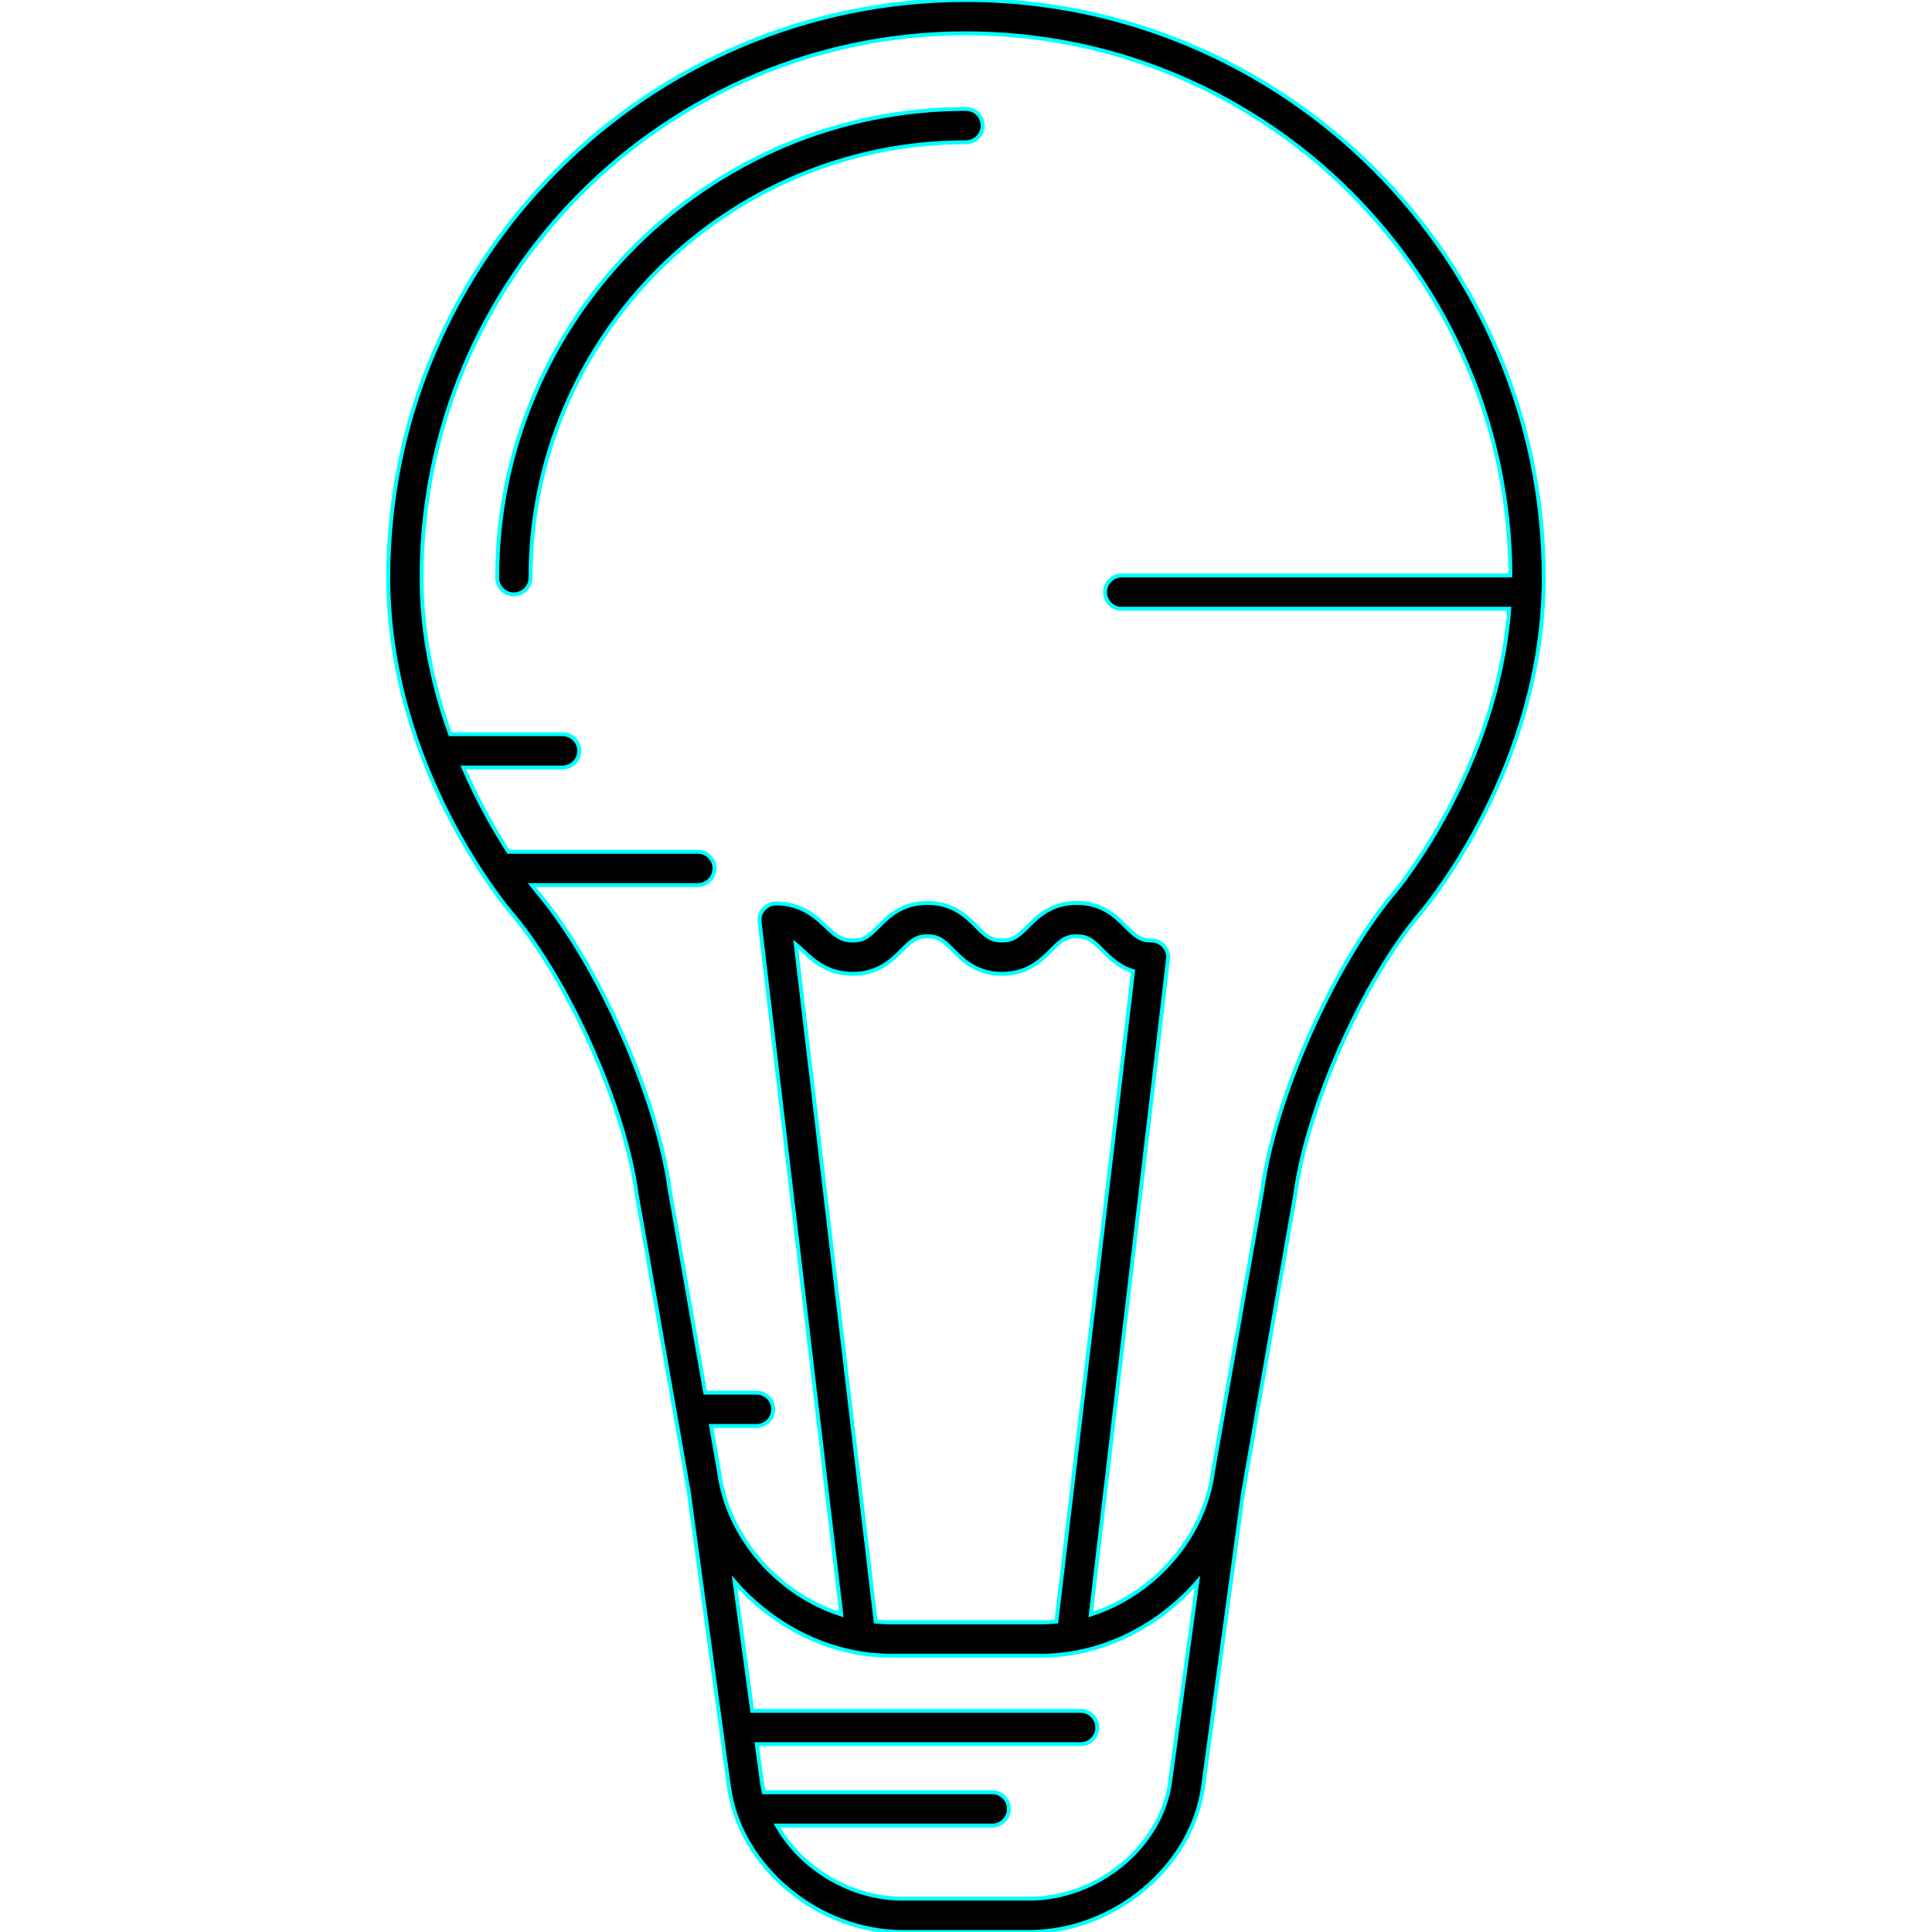 <?xml version="1.0" encoding="iso-8859-1"?>
<!-- Generator: Adobe Illustrator 18.0.0, SVG Export Plug-In . SVG Version: 6.00 Build 0)  -->
<!DOCTYPE svg PUBLIC "-//W3C//DTD SVG 1.1//EN" "http://www.w3.org/Graphics/SVG/1.1/DTD/svg11.dtd">
<svg version="1.1" id="Capa_1" xmlns="http://www.w3.org/2000/svg" xmlns:xlink="http://www.w3.org/1999/xlink" x="0px" y="0px"
	 viewBox="0 0 492.916 492.916" style="enable-background:new 0 0 492.916 492.916;" xml:space="preserve">
<g>
	<path stroke="cyan" d="M246.458,0C165.182,0,99.06,66.123,99.06,147.398c0,48.078,30.043,83.908,31.322,85.41
		c14.702,17.264,29.096,49.595,32.087,72.072c0.008,0.058,0.017,0.115,0.026,0.172l12.565,71.76
		c0.166,1.227,0.393,2.438,0.651,3.641c0.004,0.04-0.001,0.079,0.004,0.12l10.276,75.399c2.864,20.371,22.766,36.944,44.366,36.944
		h32.2c21.6,0,41.502-16.573,44.369-36.963l10.265-75.44c0.265-1.222,0.496-2.454,0.664-3.701l12.565-71.76
		c0.01-0.057,0.019-0.115,0.026-0.172c2.992-22.478,17.386-54.809,32.087-72.072c1.279-1.501,31.322-37.331,31.322-85.41
		C393.856,66.123,327.734,0,246.458,0z M298.507,454.788c-2.297,16.337-18.423,29.628-35.949,29.628h-32.2
		c-13.371,0-25.919-7.74-32.141-18.655h54.93c2.347,0,4.25-1.903,4.25-4.25c0-2.347-1.903-4.25-4.25-4.25h-58.273
		c-0.185-0.811-0.347-1.627-0.463-2.455l-1.337-9.811h82.634c2.347,0,4.25-1.903,4.25-4.25s-1.903-4.25-4.25-4.25h-83.792
		l-4.492-32.955c9.908,11.429,24.487,18.878,39.803,18.878h38.462c15.309,0,29.881-7.442,39.789-18.862L298.507,454.788z
		 M265.689,413.919h-38.462c-1.28,0-2.553-0.065-3.818-0.187l-20.384-172.831c0.574,0.471,1.175,1.028,1.854,1.668
		c2.634,2.484,6.243,5.887,12.691,5.887c6.531,0,10.003-3.495,12.539-6.046c2.375-2.39,3.643-3.538,6.51-3.538
		c2.867,0,4.136,1.148,6.511,3.538c2.536,2.551,6.009,6.046,12.54,6.046c6.531,0,10.005-3.495,12.541-6.046
		c2.375-2.39,3.644-3.538,6.512-3.538c2.868,0,4.137,1.148,6.513,3.538c1.845,1.857,4.187,4.212,7.842,5.358l-19.562,165.962
		C268.25,413.853,266.972,413.919,265.689,413.919z M356.063,227.297c-15.578,18.292-30.831,52.531-34.03,76.374l-12.565,71.76
		c-0.01,0.057-0.019,0.115-0.026,0.172c-2.243,16.852-15.188,31.187-31.149,36.303L298,244.705c0.142-1.206-0.238-2.414-1.044-3.321
		c-0.807-0.907-1.962-1.426-3.176-1.426c-2.868,0-4.137-1.148-6.513-3.538c-2.536-2.552-6.01-6.046-12.541-6.046
		c-6.531,0-10.004,3.494-12.54,6.046c-2.375,2.39-3.645,3.538-6.513,3.538c-2.868,0-4.137-1.148-6.512-3.538
		c-2.536-2.552-6.009-6.046-12.54-6.046c-6.531,0-10.003,3.495-12.54,6.046c-2.374,2.39-3.643,3.538-6.51,3.538
		c-2.937,0-4.372-1.225-6.86-3.571c-2.634-2.485-6.242-5.887-12.691-5.887c-1.214,0-2.37,0.519-3.176,1.426
		c-0.807,0.907-1.187,2.116-1.044,3.322l20.835,176.663c-15.967-5.113-28.917-19.451-31.161-36.307
		c-0.008-0.058-0.017-0.115-0.026-0.172l-2.035-11.62h11.613c2.347,0,4.25-1.903,4.25-4.25s-1.903-4.25-4.25-4.25h-13.101
		l-9.042-51.64c-3.199-23.842-18.452-58.082-34.028-76.372c-0.034-0.04-0.466-0.559-1.179-1.481h42.351
		c2.347,0,4.25-1.903,4.25-4.25c0-2.347-1.903-4.25-4.25-4.25h-48.309c-3.454-5.362-7.666-12.687-11.492-21.499h25.303
		c2.347,0,4.25-1.903,4.25-4.25c0-2.347-1.903-4.25-4.25-4.25h-28.666c-4.19-11.656-7.304-25.237-7.304-39.921
		C107.56,70.81,169.869,8.5,246.458,8.5c76.396,0,138.578,61.998,138.891,138.321h-99.162c-2.347,0-4.25,1.903-4.25,4.25
		c0,2.347,1.903,4.25,4.25,4.25h98.865C381.988,196.286,356.336,226.975,356.063,227.297z"/>
	<path stroke="cyan" d="M246.458,27.793c-65.951,0-119.606,53.655-119.606,119.605c0,2.347,1.903,4.25,4.25,4.25c2.347,0,4.25-1.903,4.25-4.25
		c0-61.264,49.842-111.105,111.106-111.105c2.347,0,4.25-1.903,4.25-4.25C250.708,29.696,248.805,27.793,246.458,27.793z"/>
</g>
<g>
</g>
<g>
</g>
<g>
</g>
<g>
</g>
<g>
</g>
<g>
</g>
<g>
</g>
<g>
</g>
<g>
</g>
<g>
</g>
<g>
</g>
<g>
</g>
<g>
</g>
<g>
</g>
<g>
</g>
</svg>
